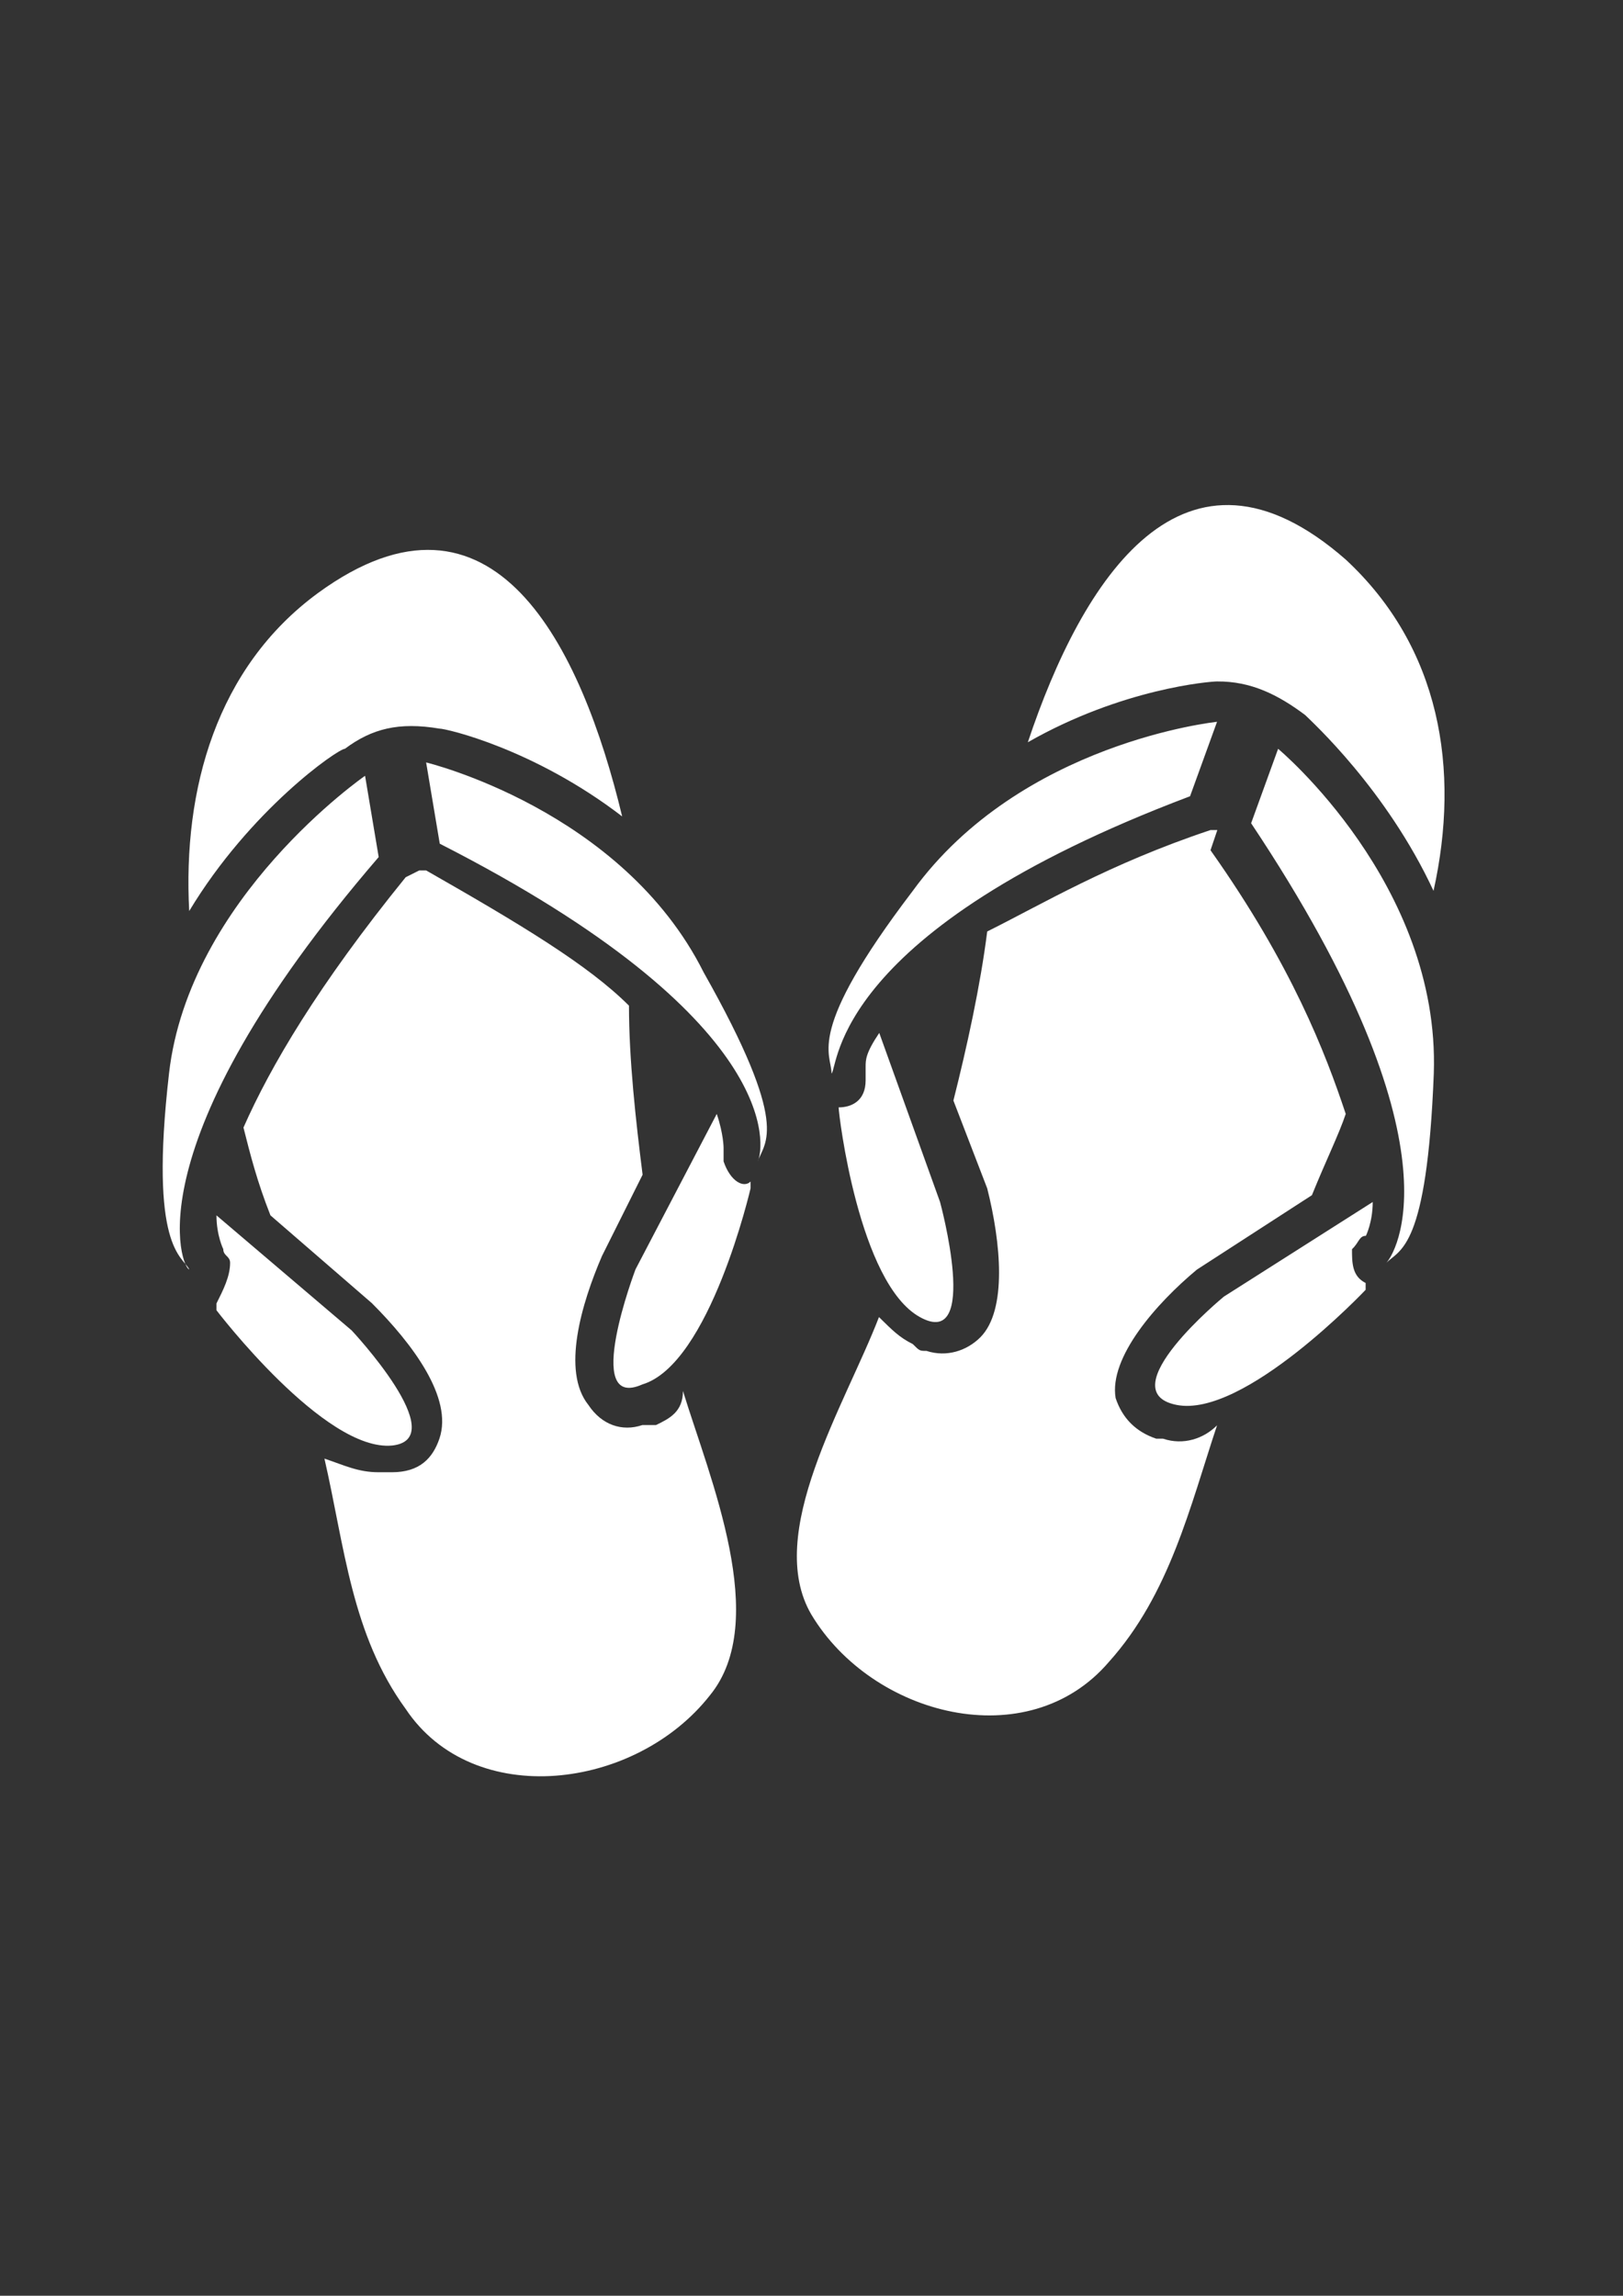 <?xml version="1.0" encoding="utf-8"?>
<!-- Generator: Adobe Illustrator 18.0.0, SVG Export Plug-In . SVG Version: 6.00 Build 0)  -->
<!DOCTYPE svg PUBLIC "-//W3C//DTD SVG 1.1//EN" "http://www.w3.org/Graphics/SVG/1.1/DTD/svg11.dtd">
<svg version="1.1" id="Capa_1" xmlns="http://www.w3.org/2000/svg" xmlns:xlink="http://www.w3.org/1999/xlink" x="0px" y="0px"
	 viewBox="0 0 595.3 841.9" enable-background="new 0 0 595.3 841.9" xml:space="preserve">
<rect x="0" y="0" width="595.3" height="841.9" fill="#333333" stroke="none"/>
<g id="guia" display="none">
</g>
<g id="guia2">
</g>
<g id="Capa_3">
	<path fill="#FFFFFF" d="M436.5,292l9.9-27.3c0,0-71.9,7.4-111.6,62c-39.7,52.1-29.8,59.5-29.8,67
		C307.6,391.2,305.1,341.6,436.5,292z M478.7,262.2c2.5,2.5,29.8,27.3,47.1,64.5c9.9-44.6,2.5-89.3-32.2-121.5
		c-59.5-52.1-96.7,7.4-116.6,67c34.7-19.8,67-22.3,69.4-22.3C458.9,249.8,468.8,254.8,478.7,262.2z M307.6,406.1L307.6,406.1
		c0,2.5,7.4,64.5,29.8,76.9c22.3,12.4,7.4-42.2,7.4-42.2l-22.3-62c-5,7.4-5,9.9-5,12.4c0,2.5,0,5,0,5
		C317.5,403.6,312.5,406.1,307.6,406.1z M501,453.2c0,0,2.5-5,2.5-12.4l-54.6,34.7c0,0-42.2,34.7-17.4,39.7
		c24.8,5,69.4-42.2,69.4-42.2v-2.5c-5-2.5-5-7.4-5-12.4C498.5,455.7,498.5,453.2,501,453.2z M426.6,527.6c-2.5,0-2.5,0-2.5,0
		c-7.4-2.5-12.4-7.4-14.9-14.9c-2.5-14.9,14.9-34.7,29.8-47.1l0,0l0,0l42.2-27.3c5-12.4,9.9-22.3,12.4-29.8
		c-7.4-22.3-19.8-54.6-49.6-96.7l2.5-7.4H444c-37.2,12.4-62,27.3-81.9,37.2c-2.5,19.8-7.4,42.2-12.4,62l12.4,32.2l0,0l0,0
		c5,19.8,7.4,44.6-2.5,54.6c-5,5-12.4,7.4-19.8,5c-2.5,0-2.5,0-5-2.5c-5-2.5-7.4-5-12.4-9.9c-12.4,32.2-42.2,79.4-24.8,109.1
		c22.3,37.2,79.4,52.1,109.1,17.4c22.3-24.8,29.8-57,39.7-86.8C441.5,527.6,434.1,530.1,426.6,527.6z M468.8,274.6l-9.9,27.3
		c79.4,119.1,52.1,158.7,49.6,161.2c5-5,14.9-5,17.4-69.4C528.3,324.2,468.8,274.6,468.8,274.6z M156.3,279.6l5,29.8
		c126.5,64.5,119.1,111.6,116.6,116.6c2.5-7.4,12.4-12.4-19.8-69.4C228.2,296.9,156.3,279.6,156.3,279.6z M126.5,274.6
		c9.9-7.4,19.8-9.9,34.7-7.4c2.5,0,34.7,7.4,67,32.2c-14.9-62-47.1-129-111.6-81.9C79.4,244.8,67,289.5,69.4,334.1
		C91.8,296.9,124,274.6,126.5,274.6z M240.6,522.6c-2.5,0-2.5,0-5,0c-7.4,2.5-14.9,0-19.8-7.4c-9.9-12.4-2.5-37.2,5-54.6l0,0l0,0
		l14.9-29.8c-2.5-19.8-5-42.2-5-62c-14.9-14.9-39.7-29.8-74.4-49.6h-2.5l-5,2.5c-32.2,39.7-49.6,69.4-59.5,91.8
		c2.5,9.9,5,19.8,9.9,32.2l37.2,32.2l0,0l0,0c14.9,14.9,29.8,34.7,24.8,49.6c-2.5,7.4-7.4,12.4-17.4,12.4c0,0-2.5,0-5,0
		c-7.4,0-12.4-2.5-19.8-5c7.4,32.2,9.9,64.5,29.8,91.8c24.8,37.2,84.3,29.8,111.6-5c22.3-27.3,0-79.4-9.9-111.6
		C250.5,517.7,245.6,520.2,240.6,522.6z M138.9,314.3l-5-29.8c0,0-64.5,44.6-71.9,109.1s5,67,7.4,71.9
		C67,465.6,47.1,420.9,138.9,314.3z M265.4,425.9c0-2.5,0-5,0-5s0-5-2.5-12.4l-29.8,57c0,0-19.8,52.1,2.5,42.2
		c24.8-7.4,39.7-71.9,39.7-71.9v-2.5C272.8,435.8,267.9,433.3,265.4,425.9z M129,487.9l-49.6-42.2c0,7.4,2.5,12.4,2.5,12.4
		c0,2.5,2.5,2.5,2.5,5c0,5-2.5,9.9-5,14.9v2.5c0,0,39.7,52.1,64.5,49.6C166.2,527.6,129,487.9,129,487.9z"/>
</g>
</svg>
